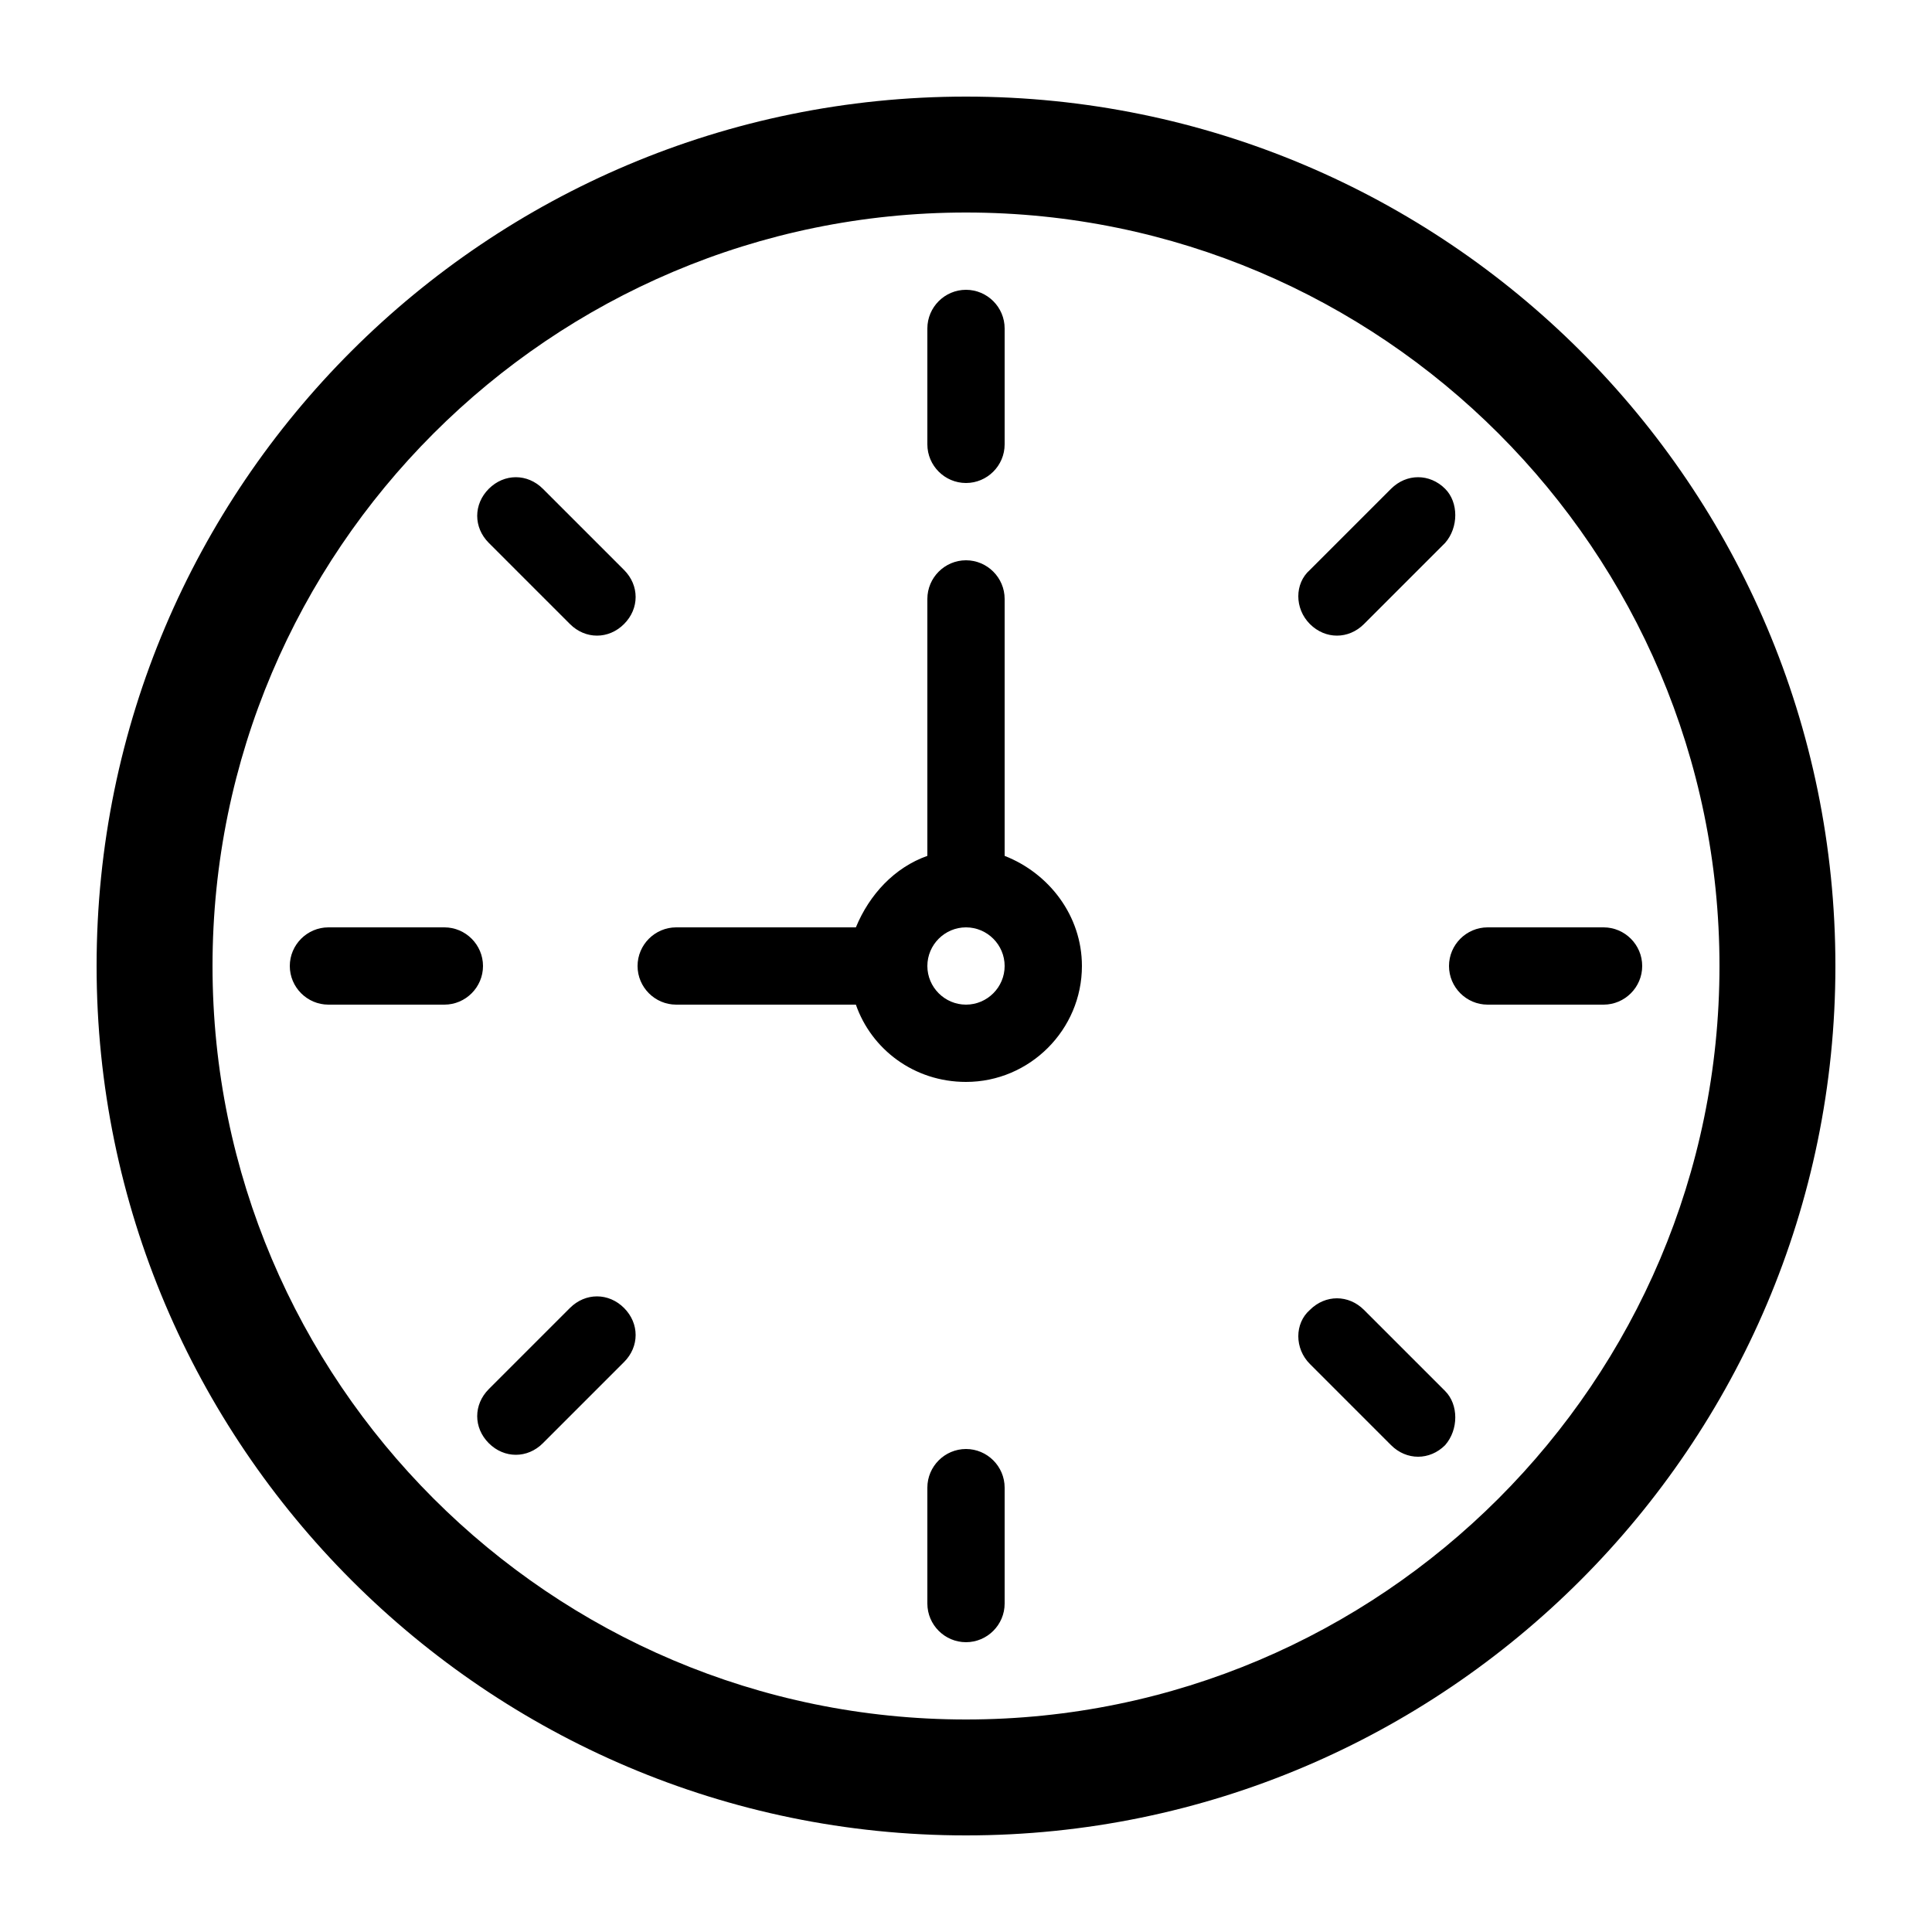 <?xml version="1.0" encoding="utf-8"?>
<!-- Generator: Adobe Illustrator 21.0.2, SVG Export Plug-In . SVG Version: 6.00 Build 0)  -->
<svg version="1.1" id="Layer_1" xmlns="http://www.w3.org/2000/svg" xmlns:xlink="http://www.w3.org/1999/xlink" x="0px" y="0px"
	 viewBox="0 0 100 100" style="enable-background:new 0 0 100 100;" xml:space="preserve">
<path d="M50,5C25.2,5,5,25.1,5,50c0,24.8,20.2,45,45,45s45-20.2,45-45C95,25.1,74.8,5,50,5z M50,89c-21.5,0-39-17.5-39-39
	s17.5-39,39-39s39,17.5,39,39S71.5,89,50,89z M52,17v6c0,1.1-0.9,2-2,2s-2-0.9-2-2v-6c0-1.1,0.9-2,2-2S52,15.9,52,17z M52,77v6
	c0,1.1-0.9,2-2,2s-2-0.9-2-2v-6c0-1.1,0.9-2,2-2S52,75.9,52,77z M74.8,74.8c-0.4,0.4-0.9,0.6-1.4,0.6c-0.5,0-1-0.2-1.4-0.6l-4.2-4.2
	c-0.8-0.8-0.8-2.1,0-2.8c0.8-0.8,2-0.8,2.8,0l4.2,4.2C75.5,72.7,75.5,74,74.8,74.8z M32.3,32.3c-0.4,0.4-0.9,0.6-1.4,0.6
	c-0.5,0-1-0.2-1.4-0.6l-4.2-4.2c-0.8-0.8-0.8-2,0-2.8c0.8-0.8,2-0.8,2.8,0l4.2,4.2C33.1,30.3,33.1,31.5,32.3,32.3z M85,50
	c0,1.1-0.9,2-2,2h-6c-1.1,0-2-0.9-2-2c0-1.1,0.9-2,2-2h6C84.1,48,85,48.9,85,50z M25,50c0,1.1-0.9,2-2,2h-6c-1.1,0-2-0.9-2-2
	c0-1.1,0.9-2,2-2h6C24.1,48,25,48.9,25,50z M32.3,70.5l-4.2,4.2c-0.4,0.4-0.9,0.6-1.4,0.6c-0.5,0-1-0.2-1.4-0.6
	c-0.8-0.8-0.8-2,0-2.8l4.2-4.2c0.8-0.8,2-0.8,2.8,0C33.1,68.5,33.1,69.7,32.3,70.5z M74.8,28.1l-4.2,4.2c-0.4,0.4-0.9,0.6-1.4,0.6
	c-0.5,0-1-0.2-1.4-0.6c-0.8-0.8-0.8-2.1,0-2.8l4.2-4.2c0.8-0.8,2-0.8,2.8,0C75.5,26,75.5,27.3,74.8,28.1z M52,44.3V31
	c0-1.1-0.9-2-2-2s-2,0.9-2,2v13.3c-1.7,0.6-3,2-3.7,3.7H35c-1.1,0-2,0.9-2,2c0,1.1,0.9,2,2,2h9.3c0.8,2.3,3,4,5.7,4c3.3,0,6-2.7,6-6
	C56,47.4,54.3,45.2,52,44.3z M50,52c-1.1,0-2-0.9-2-2c0-1.1,0.9-2,2-2s2,0.9,2,2C52,51.1,51.1,52,50,52z"/>
</svg>
